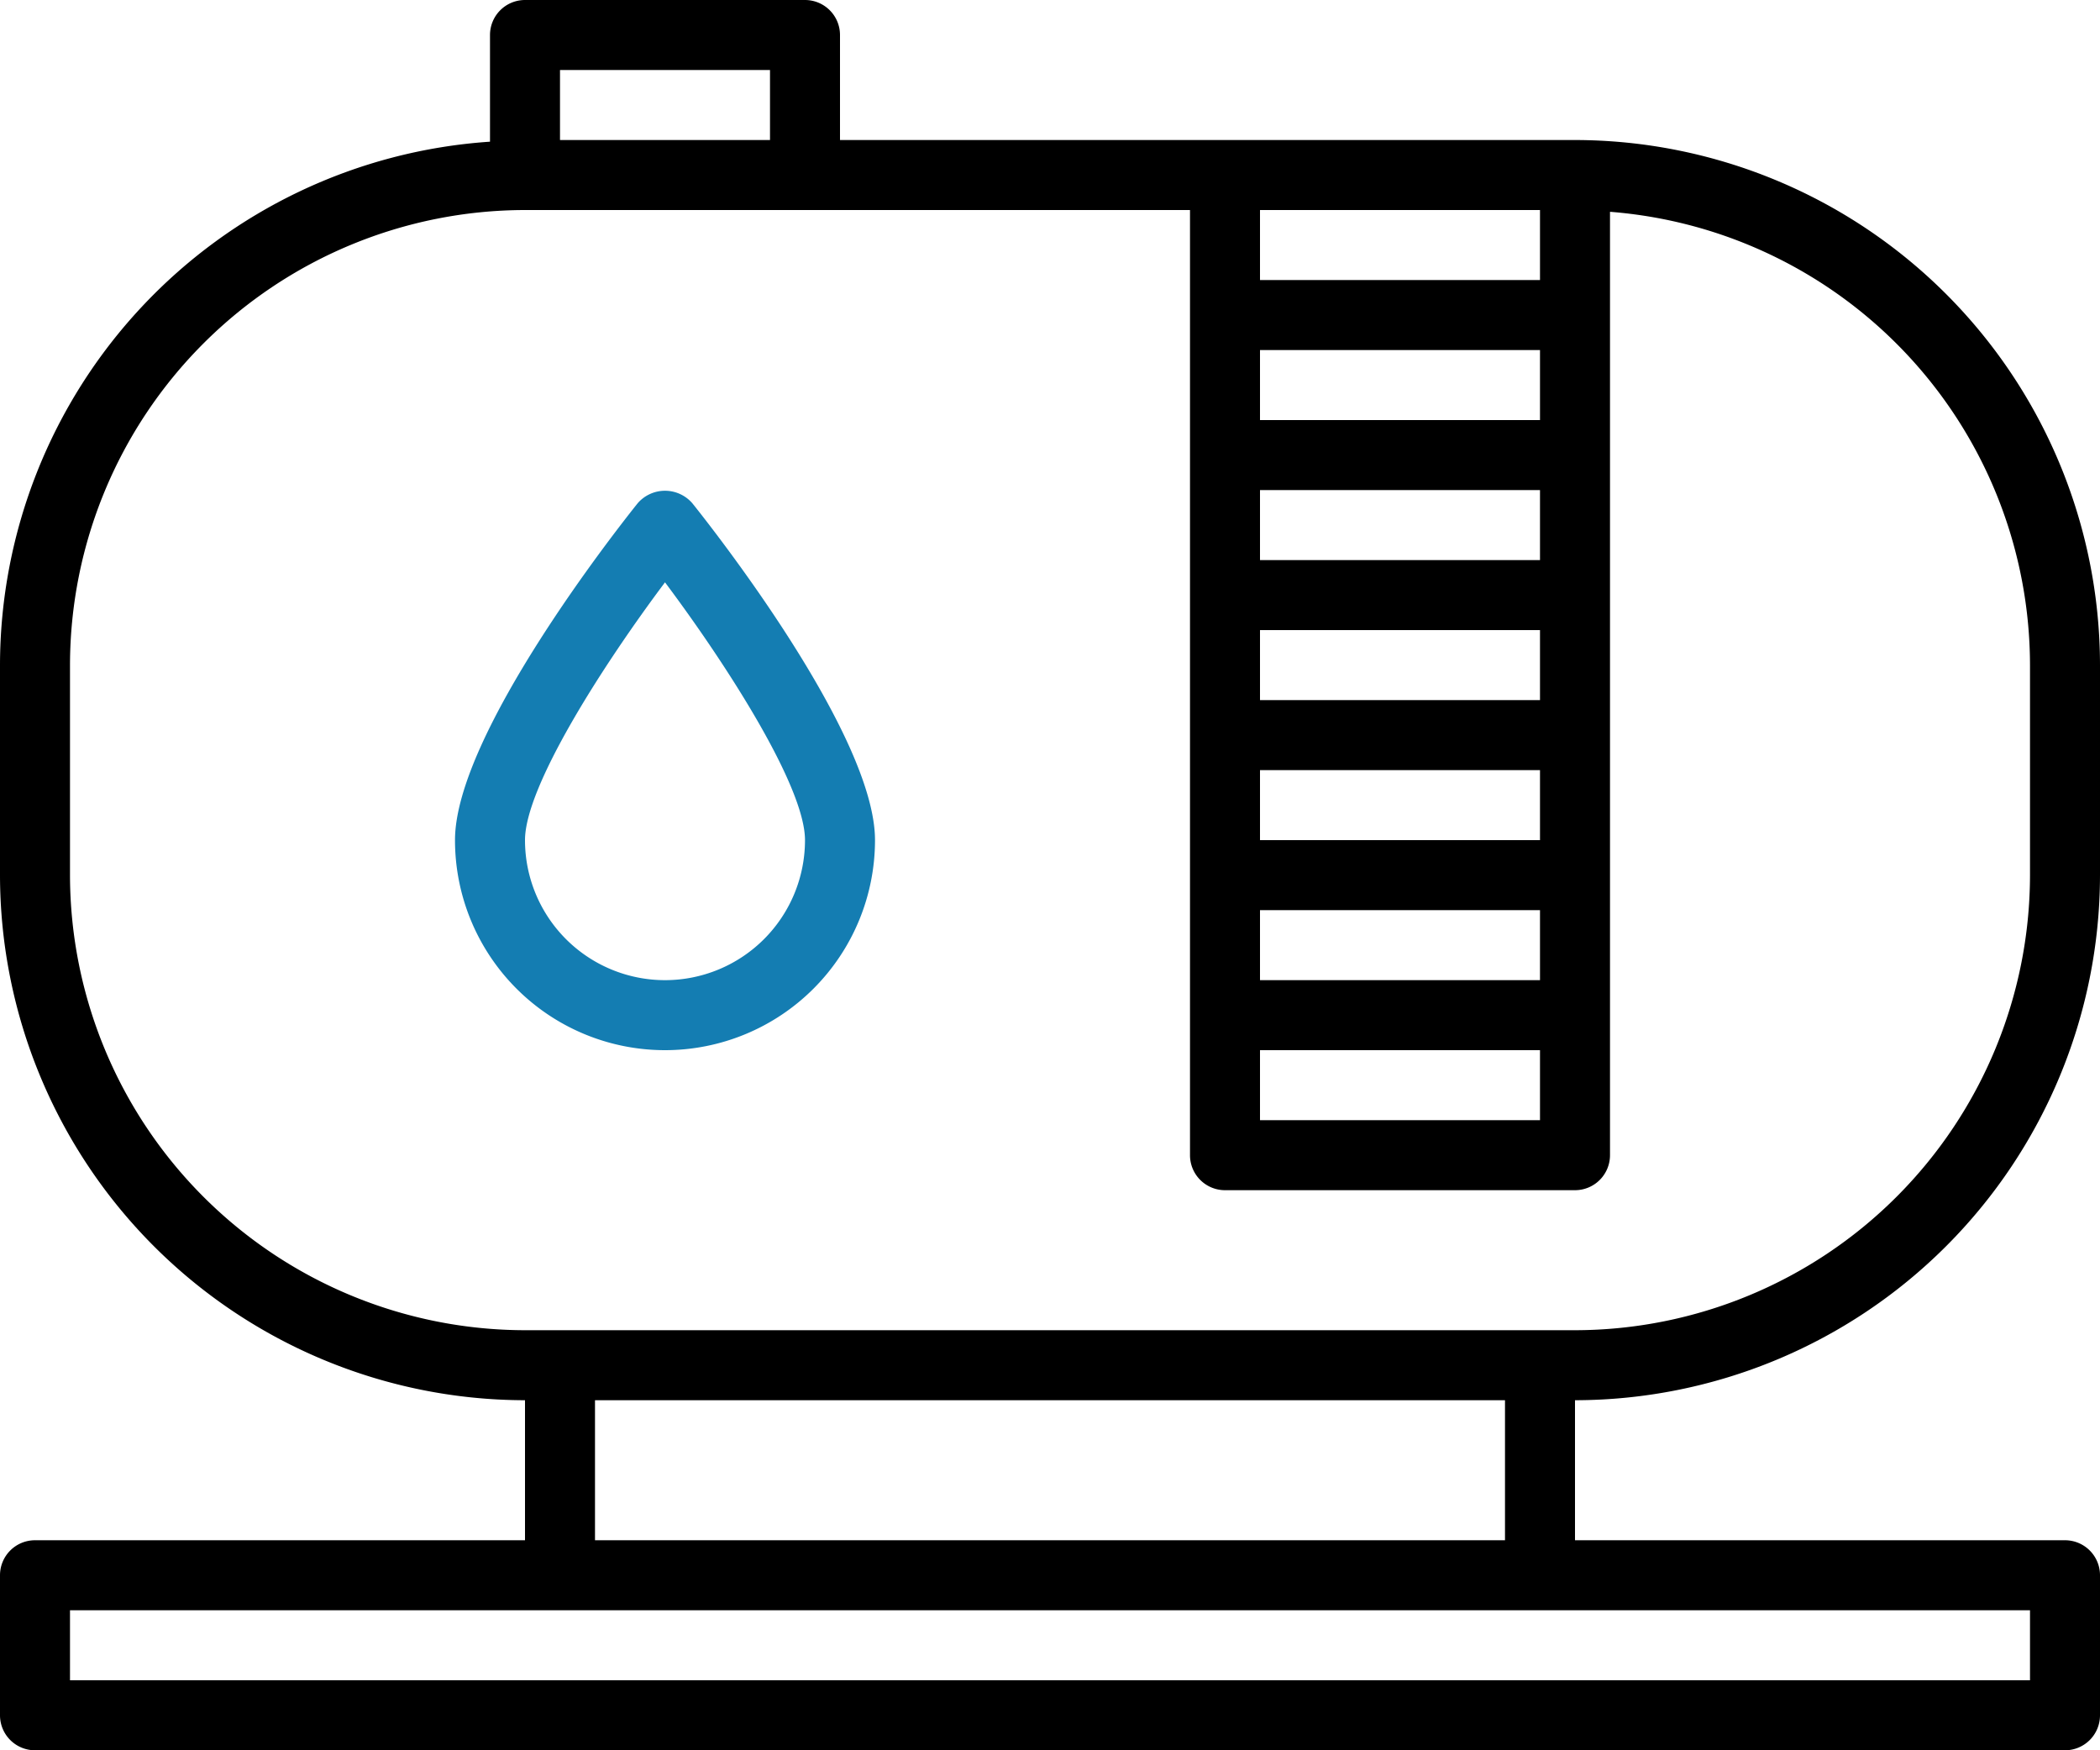 <svg id="oil-tank" xmlns="http://www.w3.org/2000/svg" width="63" height="52.5" viewBox="0 0 63 52.5">
  <path id="Path_17362" data-name="Path 17362" d="M63,26.25v-6.3A15.768,15.768,0,0,0,47.25,4.2H25.2V1.05A1.05,1.05,0,0,0,24.15,0h-8.4A1.05,1.05,0,0,0,14.7,1.05v3.2A15.757,15.757,0,0,0,0,19.95v6.3A15.768,15.768,0,0,0,15.75,42v4.2H1.05A1.05,1.05,0,0,0,0,47.25v4.2A1.05,1.05,0,0,0,1.05,52.5h60.9A1.05,1.05,0,0,0,63,51.45v-4.2a1.05,1.05,0,0,0-1.05-1.05H47.25V42A15.768,15.768,0,0,0,63,26.25ZM37.8,31.5h8.4v2.1H37.8Zm8.4-2.1H37.8V27.3h8.4Zm0-4.2H37.8V23.1h8.4Zm0-4.2H37.8V18.9h8.4Zm0-4.2H37.8V14.7h8.4Zm0-4.2H37.8V10.5h8.4Zm0-6.3V8.4H37.8V6.3ZM16.8,2.1h6.3V4.2H16.8ZM2.1,26.25v-6.3A13.666,13.666,0,0,1,15.75,6.3H35.7V34.65a1.05,1.05,0,0,0,1.05,1.05h10.5a1.05,1.05,0,0,0,1.05-1.05V6.353a13.658,13.658,0,0,1,12.6,13.6v6.3A13.666,13.666,0,0,1,47.25,39.9H15.75A13.666,13.666,0,0,1,2.1,26.25ZM60.9,50.4H2.1V48.3H60.9ZM45.15,46.2H17.85V42h27.3Zm0,0"/>
  <path id="Path_17363" data-name="Path 17363" d="M116.6,122.632c0-3.176-4.92-9.407-5.481-10.106a1.084,1.084,0,0,0-1.638,0c-.561.7-5.481,6.93-5.481,10.106a6.3,6.3,0,0,0,12.6,0Zm-10.5,0c0-1.6,2.318-5.221,4.2-7.733,1.882,2.513,4.2,6.136,4.2,7.733a4.2,4.2,0,1,1-8.4,0Zm0,0" transform="translate(-90.35 -97.432)" fill="#147db2"/>
</svg>
